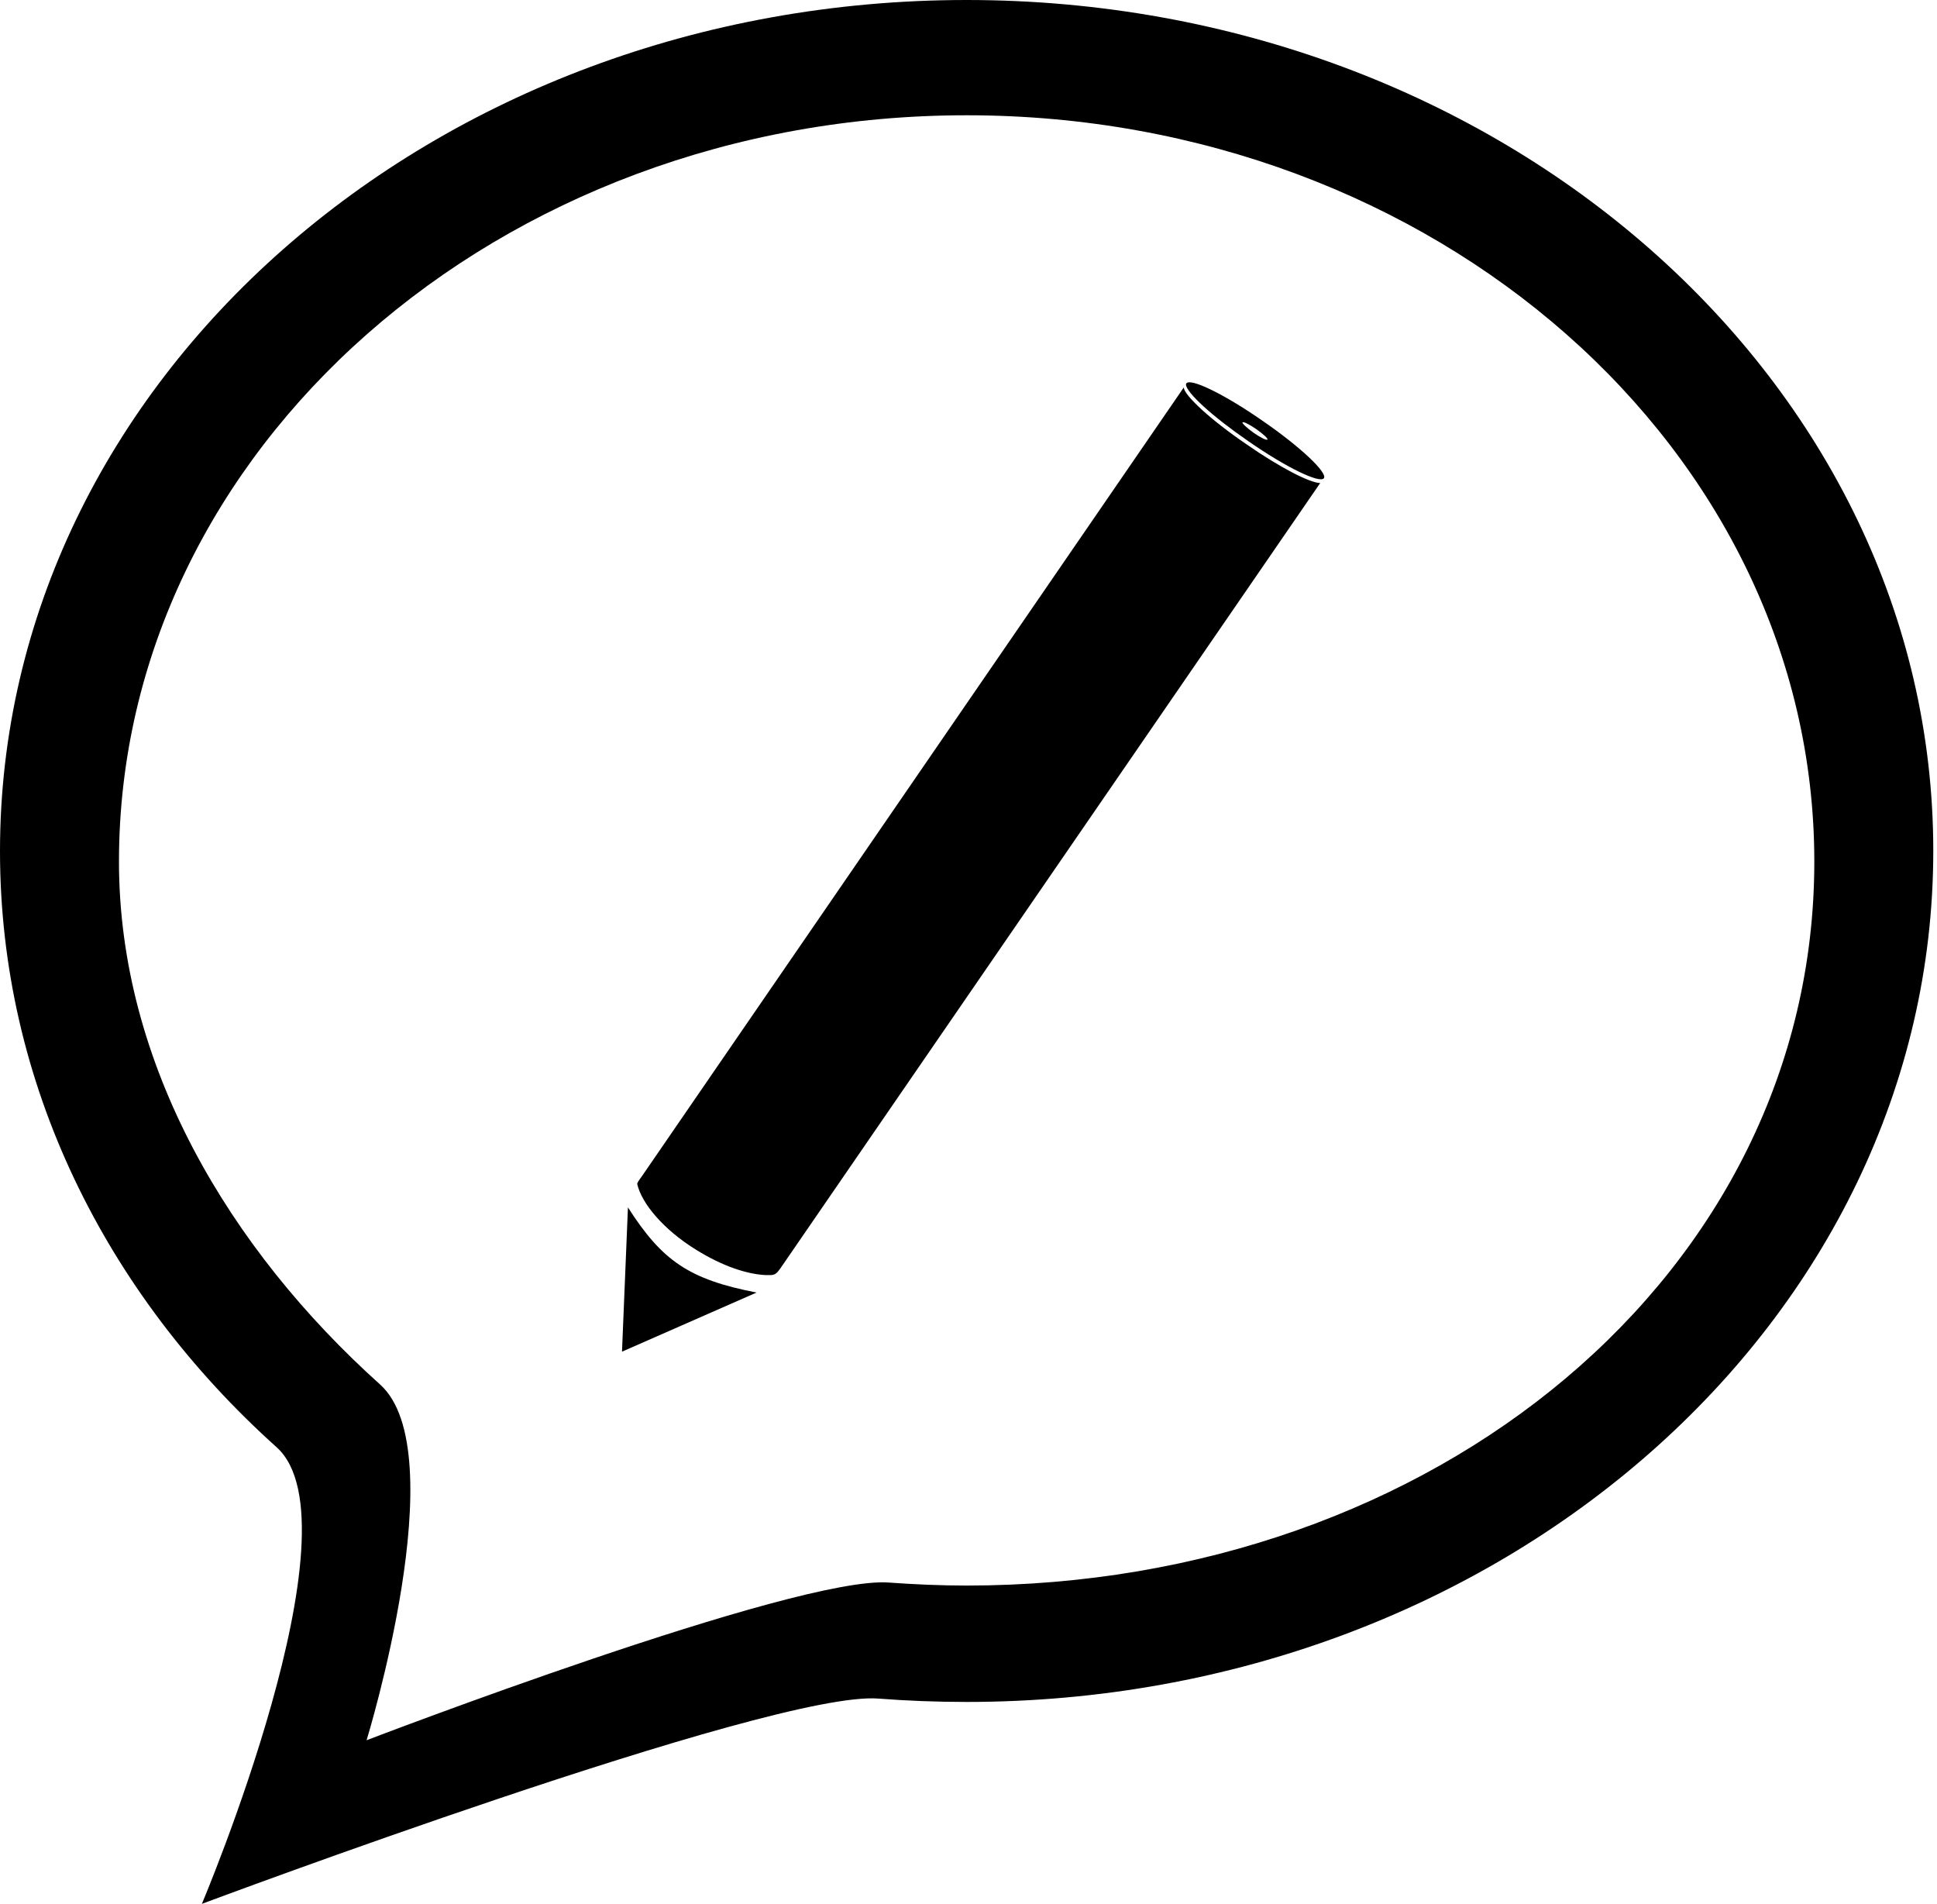 <?xml version="1.0" encoding="utf-8"?>
<!-- Generator: Adobe Illustrator 21.1.0, SVG Export Plug-In . SVG Version: 6.00 Build 0)  -->
<svg version="1.1" id="Layer_2" xmlns="http://www.w3.org/2000/svg" xmlns:xlink="http://www.w3.org/1999/xlink" x="0px" y="0px"
	 viewBox="0 0 521 512" style="enable-background:new 0 0 521 512;" xml:space="preserve">
<g>
	<path d="M260,0C116.4,0,0,102.5,0,228.9c0,62.4,28.4,119,74.4,160.3C97.5,409.9,54.3,512,54.3,512s153.5-57.5,182-55.2
		c7.8,0.6,15.7,0.9,23.7,0.9c143.6,0,260-102.5,260-228.9C520,102.5,403.6,0,260,0z M260,426.4c-7,0-13.9-0.3-20.8-0.8
		c-24.9-2-140.6,42.4-140.6,42.4s23.9-77.6,3.6-95.7C61.9,336.1,32,286.4,32,231.7C32,120.9,134.1,31,260,31s228,89.9,228,200.7
		S385.9,426.4,260,426.4z"/>
	<path d="M339.5,113.1c-10.2-7.1-19.3-11.5-20.4-10c-0.1,0.1-0.1,0.2-0.1,0.3c0,2.1,7.1,8.6,16.7,15.2c10.2,7.1,19.3,11.5,20.4,10
		C357.1,127.1,349.7,120.1,339.5,113.1z M340.9,118.2c-0.2,0.3-1.8-0.5-3.7-1.8c-1.8-1.3-3.2-2.6-3-2.8c0.2-0.3,1.8,0.5,3.7,1.8
		C339.7,116.7,341.1,117.9,340.9,118.2z M335.3,119.5c-9.7-6.6-16.8-13.2-16.9-15.3L172.6,316.4c-0.6,0.8-1.3,1.8-1.2,2
		c1.1,5.1,7,12.3,16,17.8c6.8,4.2,13.2,6.4,18.4,6.7c0.4,0,0.9,0,1.2,0c1.7,0.1,2.1-0.8,2.9-1.8l145.2-211.2
		C352.4,129.9,344.2,125.7,335.3,119.5z M168.9,324.7l-1.6,38.8l36.2-15.9C185.4,344.1,178.1,339.1,168.9,324.7z"/>
</g>
</svg>
